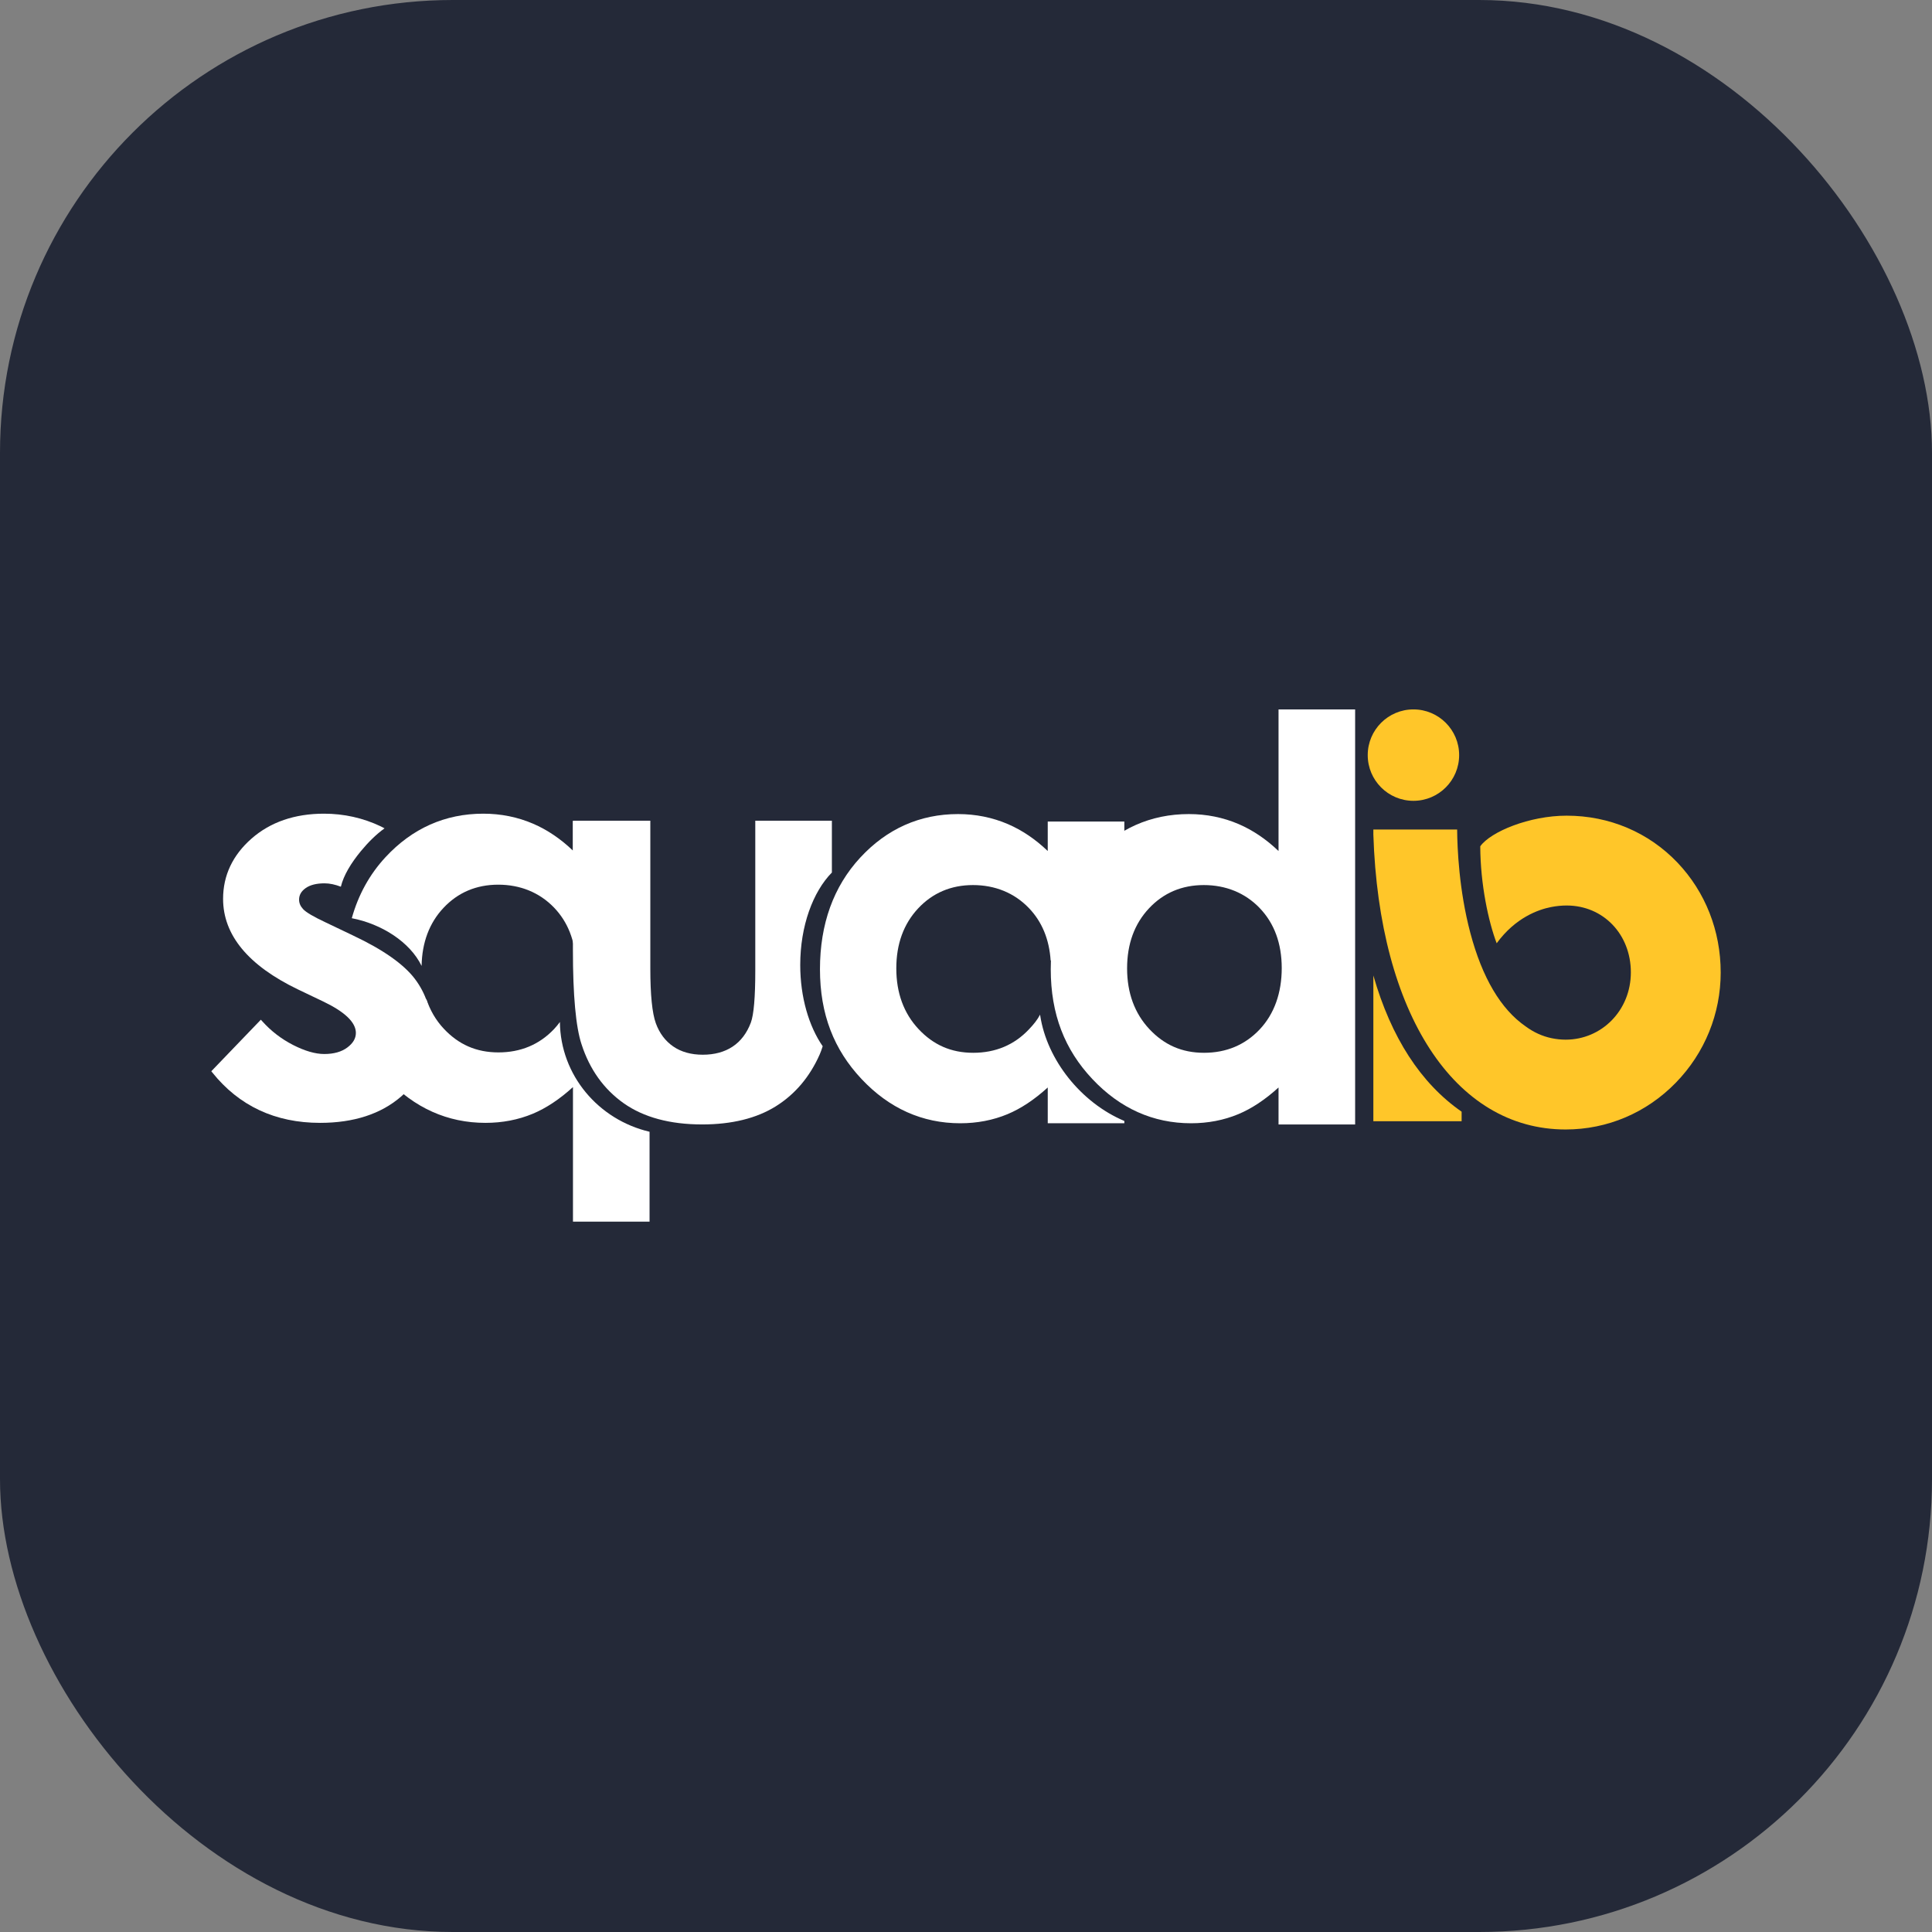 <svg width="256" height="256" viewBox="0 0 256 256" fill="none" xmlns="http://www.w3.org/2000/svg">
<rect x="0" y="0" width="256" height="256" fill="#808080" stroke="none"/>
<g clip-path="url(#clip0_248_3180)">
<rect width="256" height="256" rx="60" fill="#242938"/>
<path d="M181.976 129.261C181.972 136.396 181.968 146.642 181.976 148.57H193.672V147.305C188.263 143.549 184.337 137.486 181.977 129.261H181.976Z" fill="#FFC629"/>
<path d="M228 128.845C228 123.346 225.969 118.185 222.282 114.309C218.458 110.292 213.24 108.081 207.589 108.081C202.65 108.081 197.528 110.204 196.142 112.135C196.157 117.169 197.237 122.161 198.318 124.989C200.812 121.568 203.869 120.515 205.512 120.193C206.219 120.053 206.918 119.984 207.589 119.984C212.439 119.984 216.097 123.793 216.097 128.845C216.097 133.897 212.22 137.761 207.454 137.761C206.841 137.761 206.212 137.694 205.583 137.563C204.365 137.308 203.209 136.781 202.15 135.998C198.871 133.731 196.402 129.558 194.823 123.602C193.32 117.933 193.097 112.356 193.079 109.917H181.976V110.565C182.733 134.311 192.733 149.662 207.454 149.662C212.984 149.662 218.174 147.456 222.067 143.452C225.894 139.516 228.002 134.327 228.002 128.843L228 128.845Z" fill="#FFC629"/>
<path d="M187.288 106.113C190.633 106.113 193.344 103.401 193.344 100.056C193.344 96.712 190.633 94 187.288 94C183.943 94 181.231 96.712 181.231 100.056C181.231 103.401 183.943 106.113 187.288 106.113Z" fill="#FFC629"/>
<path d="M110.229 115.615V108.748H100.079V128.648C100.079 132.143 99.881 134.449 99.491 135.499C98.966 136.895 98.157 137.964 97.083 138.677C96.006 139.394 94.675 139.756 93.124 139.756C91.574 139.756 90.256 139.387 89.205 138.661C88.152 137.935 87.377 136.901 86.901 135.585C86.417 134.251 86.171 131.81 86.171 128.334V108.747H75.914V125.885C75.914 131.885 76.299 136.089 77.058 138.375C78.132 141.7 80.013 144.329 82.65 146.19C85.286 148.05 88.781 148.994 93.037 148.994C96.958 148.994 100.24 148.187 102.793 146.594C105.348 145 107.307 142.683 108.619 139.709C108.759 139.389 108.889 139.028 109.01 138.633C107.184 135.985 106.035 132.143 106.035 127.866C106.035 122.704 107.71 118.175 110.229 115.614V115.615Z" fill="white"/>
<path d="M74.189 135.421C73.95 135.748 73.695 136.061 73.413 136.359C71.473 138.409 68.995 139.449 66.046 139.449C63.096 139.449 60.753 138.391 58.801 136.307C57.734 135.167 56.97 133.833 56.481 132.338C55.925 136.069 53.026 139.131 49.152 140.285C49.77 141.208 50.465 142.09 51.249 142.922C54.908 146.812 59.309 148.785 64.326 148.785C66.562 148.785 68.67 148.38 70.588 147.581C72.364 146.841 74.156 145.652 75.921 144.043V161.877H86.07V149.963C79.302 148.38 74.262 142.482 74.19 135.421H74.189Z" fill="white"/>
<path d="M55.864 127.988C55.919 124.891 56.884 122.307 58.75 120.314C60.667 118.264 63.111 117.224 66.012 117.224C68.912 117.224 71.477 118.247 73.417 120.263C75.237 122.155 76.205 124.633 76.322 127.623C78.427 124.137 81.924 121.549 86.07 120.58V108.809H75.921V112.713C74.297 111.157 72.525 109.957 70.643 109.147C68.595 108.266 66.376 107.817 64.044 107.817C58.979 107.817 54.614 109.761 51.07 113.593C48.954 115.882 47.472 118.588 46.614 121.667C50.569 122.426 54.33 124.826 55.864 127.99V127.988Z" fill="white"/>
<path d="M46.821 123.976L43.116 122.207C41.549 121.471 40.559 120.889 40.176 120.476C39.809 120.083 39.63 119.668 39.63 119.207C39.63 118.599 39.911 118.102 40.49 117.686C41.084 117.26 41.929 117.046 43.004 117.046C43.691 117.046 44.416 117.207 45.166 117.493C45.532 115.976 46.525 114.348 47.815 112.783C48.771 111.623 49.845 110.552 50.955 109.759C50.781 109.668 50.612 109.572 50.433 109.488C48.099 108.38 45.574 107.817 42.929 107.817C39.053 107.817 35.823 108.929 33.328 111.119C30.828 113.316 29.56 116.001 29.56 119.103C29.56 123.9 32.898 127.936 39.48 131.103L42.888 132.732C45.719 134.095 47.155 135.486 47.155 136.864C47.155 137.594 46.786 138.224 46.029 138.794C45.266 139.37 44.234 139.662 42.966 139.662C41.782 139.662 40.395 139.261 38.847 138.471C37.288 137.675 35.91 136.617 34.753 135.325L34.565 135.116L28 141.944L28.13 142.108C31.671 146.539 36.474 148.785 42.409 148.785C46.874 148.785 50.49 147.608 53.158 145.29C55.831 142.964 57.186 140.021 57.186 136.546C57.186 133.934 56.434 131.623 54.95 129.678C53.475 127.745 50.738 125.825 46.821 123.978V123.976Z" fill="white"/>
<path d="M137.833 134.573C137.826 134.529 137.823 134.486 137.818 134.443C137.436 135.162 136.986 135.712 136.325 136.41C134.385 138.461 131.906 139.501 128.957 139.501C126.008 139.501 123.666 138.443 121.713 136.358C119.756 134.27 118.765 131.565 118.765 128.318C118.765 125.071 119.74 122.419 121.661 120.365C123.578 118.316 126.021 117.276 128.923 117.276C131.825 117.276 134.386 118.298 136.326 120.315C138.07 122.125 139.035 124.472 139.217 127.293C141.172 123.828 144.825 121.178 148.98 120.053V108.86H138.831V112.765C137.207 111.208 135.434 110.009 133.553 109.198C131.503 108.318 129.284 107.869 126.953 107.869C121.888 107.869 117.522 109.813 113.98 113.644C110.442 117.473 108.65 122.445 108.65 128.424C108.65 134.402 110.504 139.09 114.158 142.975C117.818 146.866 122.218 148.838 127.236 148.838C129.472 148.838 131.58 148.434 133.499 147.634C135.275 146.895 137.066 145.705 138.832 144.097V148.838H148.982V148.534C143.236 146.112 138.73 140.432 137.834 134.573H137.833Z" fill="white"/>
<path d="M169.411 112.765C167.788 111.209 166.015 110.009 164.133 109.198C162.086 108.318 159.866 107.869 157.534 107.869C152.469 107.869 148.103 109.813 144.56 113.644C141.023 117.473 139.23 122.445 139.23 128.424C139.23 134.402 141.084 139.09 144.739 142.975C148.398 146.866 152.799 148.838 157.817 148.838C160.053 148.838 162.16 148.434 164.08 147.634C165.856 146.895 167.646 145.705 169.413 144.097V148.996H179.562V94H169.413V112.765H169.411ZM166.907 120.315C168.85 122.333 169.837 125.014 169.837 128.282C169.837 131.55 168.85 134.357 166.907 136.411C164.967 138.461 162.489 139.501 159.539 139.501C156.59 139.501 154.247 138.443 152.295 136.359C150.339 134.27 149.346 131.565 149.346 128.318C149.346 125.071 150.321 122.419 152.243 120.365C154.161 118.316 156.603 117.276 159.505 117.276C162.407 117.276 164.968 118.298 166.91 120.315H166.907Z" fill="white"/>
</g>
<defs>
<clipPath id="clip0_248_3180">
<rect width="256" height="256" fill="white"/>
</clipPath>
</defs>
</svg>
